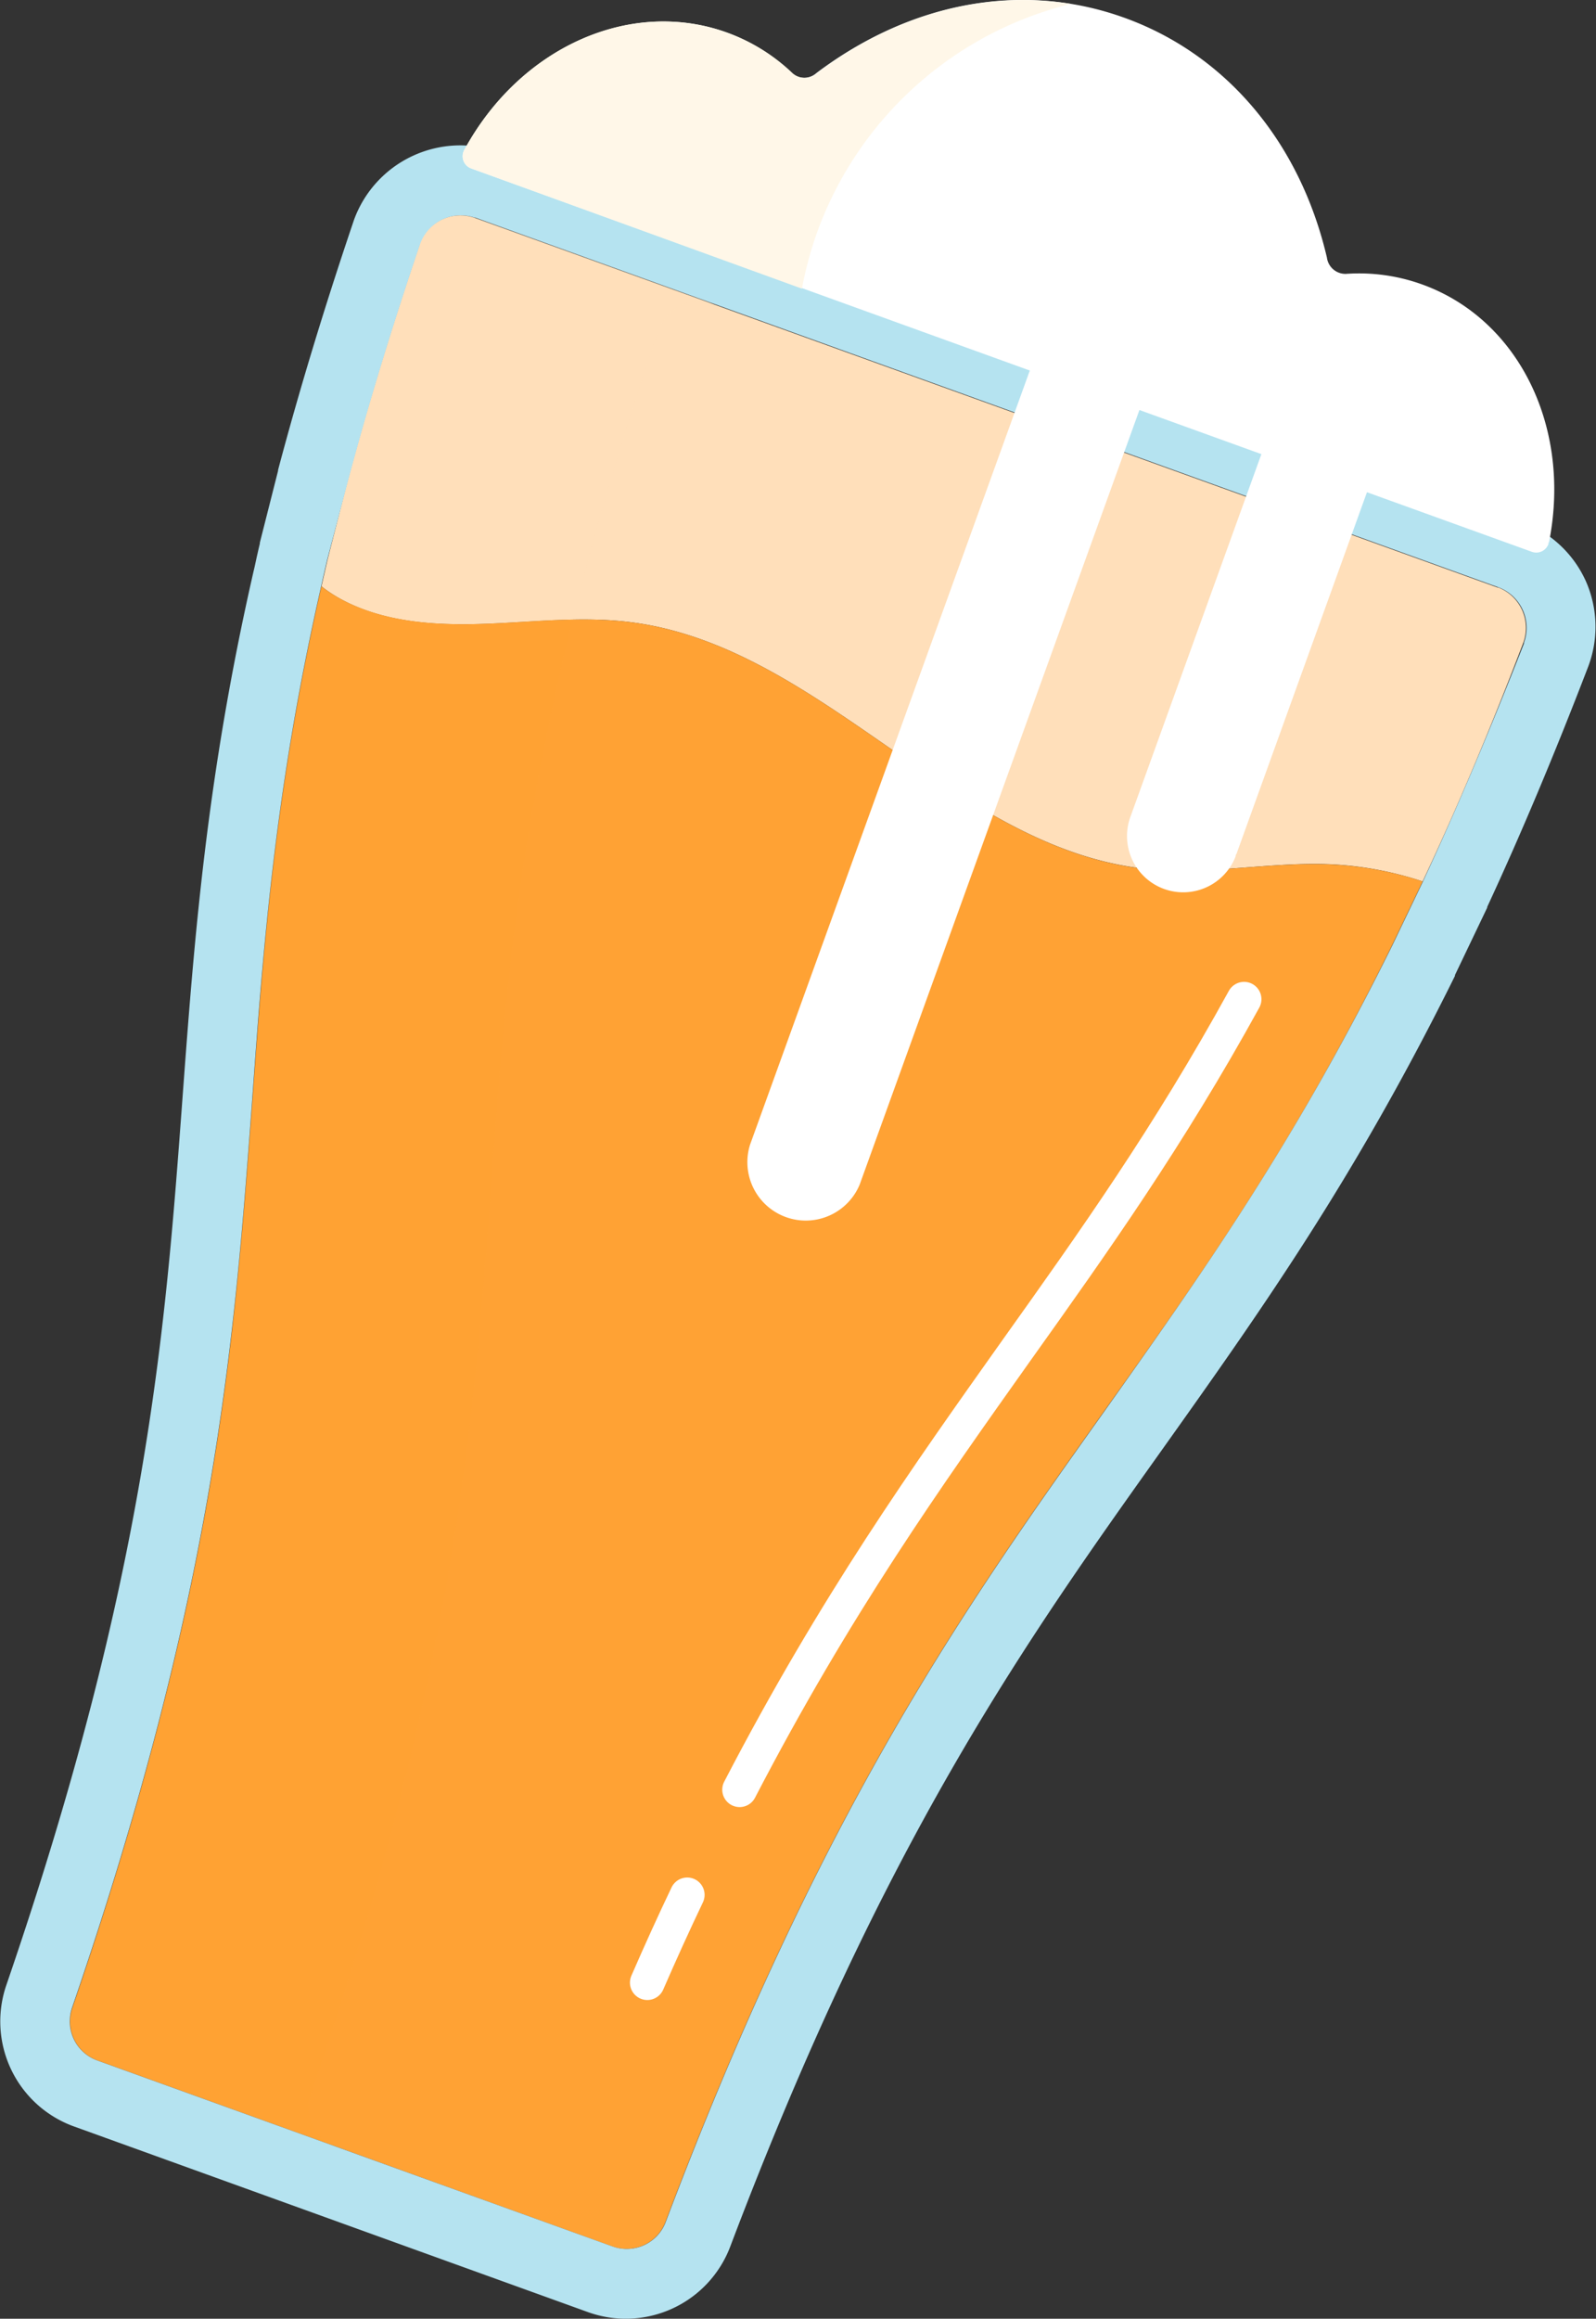 <svg xmlns="http://www.w3.org/2000/svg" viewBox="0 0 138.32 200.82"><rect x="0" y="0" width="138.32" height="200.82" fill="#333333" stroke="none"/><defs><style>.cls-1,.cls-2{fill:#ffdfba;}.cls-2,.cls-4{opacity:0.4;isolation:isolate;}.cls-3,.cls-4{fill:#ffa234;}.cls-5{fill:#b5e3f0;}.cls-6{fill:#fff;}.cls-7{fill:#fff7e8;}.cls-8{fill:none;stroke:#fff;stroke-linecap:round;stroke-linejoin:round;stroke-width:3.01px;}</style></defs><g id="Capa_2" data-name="Capa 2"><g id="Tutoriales"><g id="Grupo_8" data-name="Grupo 8"><g id="Grupo_7" data-name="Grupo 7"><g id="Grupo_6" data-name="Grupo 6"><g id="Grupo_4" data-name="Grupo 4"><g id="Grupo_2" data-name="Grupo 2"><path id="Trazado_33" data-name="Trazado 33" class="cls-1" d="M132,55.72a3.75,3.75,0,0,0-2.15-4.84l-.07,0-88.63-32a3.74,3.74,0,0,0-4.79,2.26l0,.07c-2.6,7.69-4.7,14.65-6.39,21.05L28.38,48.5l-.52,2.28a12.5,12.5,0,0,0,1.75,1.14c3.73,2,8.13,2.26,12.35,2.11s8.46-.67,12.65-.15c16.61,2.06,28.17,19.71,44.83,21.38,5.32.54,10.68-.65,16-.4a29.68,29.68,0,0,1,7.86,1.48l.16-.35C126.27,70,129.1,63.31,132,55.72Z"/><path id="Trazado_34" data-name="Trazado 34" class="cls-2" d="M29.61,51.92c3.73,2,8.13,2.26,12.35,2.12,2.56-.09,5.14-.32,7.7-.37l1-4c1.69-6.4,3.78-13.36,6.39-21a3.73,3.73,0,0,1,4.75-2.35l.06,0-20.7-7.47a3.83,3.83,0,0,0-.74-.19,3.73,3.73,0,0,0-4.07,2.51c-.65,1.93-1.27,3.8-1.86,5.64-.3.92-.58,1.82-.86,2.72C32.23,34,31,38.25,30,42.25l-1.58,6.26c-.18.77-.35,1.52-.52,2.28A13.39,13.39,0,0,0,29.61,51.92Z"/></g><g id="Grupo_3" data-name="Grupo 3"><path id="Trazado_35" data-name="Trazado 35" class="cls-3" d="M99.44,75.27C82.78,73.59,71.22,55.94,54.61,53.88c-4.19-.52-8.43,0-12.65.15s-8.61-.13-12.35-2.11a13.39,13.39,0,0,1-1.75-1.13c-4,17.55-5,30.94-6,44.81-1.54,20.65-3.12,42-15.59,78.3a3.6,3.6,0,0,0,2.16,4.54l44.67,16.13a3.61,3.61,0,0,0,4.57-2.12c13.58-35.89,26-53.33,38-70.2h0c8.42-11.82,16.53-23.2,25-40.43l2.63-5.48a29.66,29.66,0,0,0-7.86-1.47C110.12,74.61,104.76,75.8,99.44,75.27Z"/><path id="Trazado_36" data-name="Trazado 36" class="cls-4" d="M29.1,185.91a3.59,3.59,0,0,1-2.16-4.54C39.41,145.08,41,123.73,42.53,103.08c1-13.88,2-27.27,6-44.82.17-.76.34-1.51.52-2.28l.58-2.31c-2.56,0-5.14.28-7.7.36-4.23.15-8.62-.13-12.35-2.11a13.39,13.39,0,0,1-1.75-1.13c-1.5,6.58-2.58,12.57-3.4,18.23-.95,6.6-1.55,12.74-2,18.8-.21,2.6-.4,5.18-.6,7.78-.24,3.23-.48,6.47-.77,9.79s-.61,6.7-1,10.22c-.57,4.91-1.31,10.08-2.32,15.64-.29,1.58-.61,3.21-.95,4.86-.16.83-.34,1.67-.52,2.51q-.55,2.55-1.18,5.2-.95,4-2.1,8.26c-.51,1.91-1.06,3.85-1.64,5.85-1.46,5-3.14,10.3-5.09,16A3.52,3.52,0,0,0,6,175.3a3.75,3.75,0,0,0,.69,1.91,3.58,3.58,0,0,0,1.66,1.24Z"/></g></g><path id="Trazado_37" data-name="Trazado 37" class="cls-5" d="M137.43,50.31a9.73,9.73,0,0,0-5.58-5.14l-88.63-32a9.81,9.81,0,0,0-12.55,5.9l-.06.18C28.07,26.75,25.88,34,24.1,40.7v.07L22.52,47l0,.08c-.16.66-.3,1.3-.45,2l-.09.38c-4.12,18-5.16,32.11-6.17,45.72-1.5,20.26-3.06,41.22-15.27,76.77a9.67,9.67,0,0,0,5.83,12.2L51,200.26a9.68,9.68,0,0,0,12.28-5.67c13.31-35.15,25.5-52.27,37.28-68.82,8.64-12.14,16.8-23.6,25.54-41.26l0-.07,2.79-5.83,0-.06c2.93-6.31,5.85-13.26,8.69-20.65A9.75,9.75,0,0,0,137.43,50.31ZM123.48,76l-.16.35-2.63,5.48c-8.51,17.22-16.62,28.61-25,40.43h0c-12,16.86-24.43,34.31-38,70.19a3.61,3.61,0,0,1-4.57,2.12L8.4,178.44a3.6,3.6,0,0,1-2.16-4.54c12.47-36.29,14.05-57.64,15.59-78.29,1-13.88,2-27.27,6-44.82.17-.76.34-1.51.52-2.28L30,42.25c1.69-6.4,3.78-13.36,6.39-21.06a3.74,3.74,0,0,1,4.75-2.34l.06,0,88.63,32a3.75,3.75,0,0,1,2.25,4.8l0,.07C129.1,63.3,126.27,70,123.48,76Z"/><g id="Grupo_5" data-name="Grupo 5"><path id="Trazado_38" data-name="Trazado 38" class="cls-6" d="M134.24,47c2-10-2.63-19.36-11-22.37a16.1,16.1,0,0,0-6.6-.91A1.62,1.62,0,0,1,115,22.31c-2.34-10-8.73-17.58-17.52-20.76S79,.12,70.75,6.33a1.59,1.59,0,0,1-2.12,0A16.08,16.08,0,0,0,63,2.82C54.62-.19,45.06,4.1,40.23,13a1.12,1.12,0,0,0,.45,1.52l.16.07L89.25,32.09,65,99.15a5.06,5.06,0,0,0,9.51,3.43L98.75,35.51l10.57,3.82L98,70.66a4.87,4.87,0,0,0,9.09,3.5c0-.07,0-.13.07-.2l11.31-31.33,14.29,5.16a1.12,1.12,0,0,0,1.44-.68.75.75,0,0,0,0-.16Z"/><path id="Trazado_39" data-name="Trazado 39" class="cls-7" d="M70.81,20.14a31.32,31.32,0,0,1,22-19.8c-7.46-1.2-15.26.88-22,6a1.59,1.59,0,0,1-2.12,0A16.08,16.08,0,0,0,63,2.82C54.63-.2,45.06,4.09,40.23,13a1.13,1.13,0,0,0,.46,1.52.69.69,0,0,0,.15.07L69.5,25A32.08,32.08,0,0,1,70.81,20.14Z"/></g><path id="Trazado_40" data-name="Trazado 40" class="cls-8" d="M64.1,155c8.31-16,16.25-27.14,24-38.06,6.73-9.44,13.15-18.46,19.72-30.4M56.1,171.71q1.74-4,3.46-7.6"/></g></g></g></g></g></svg>